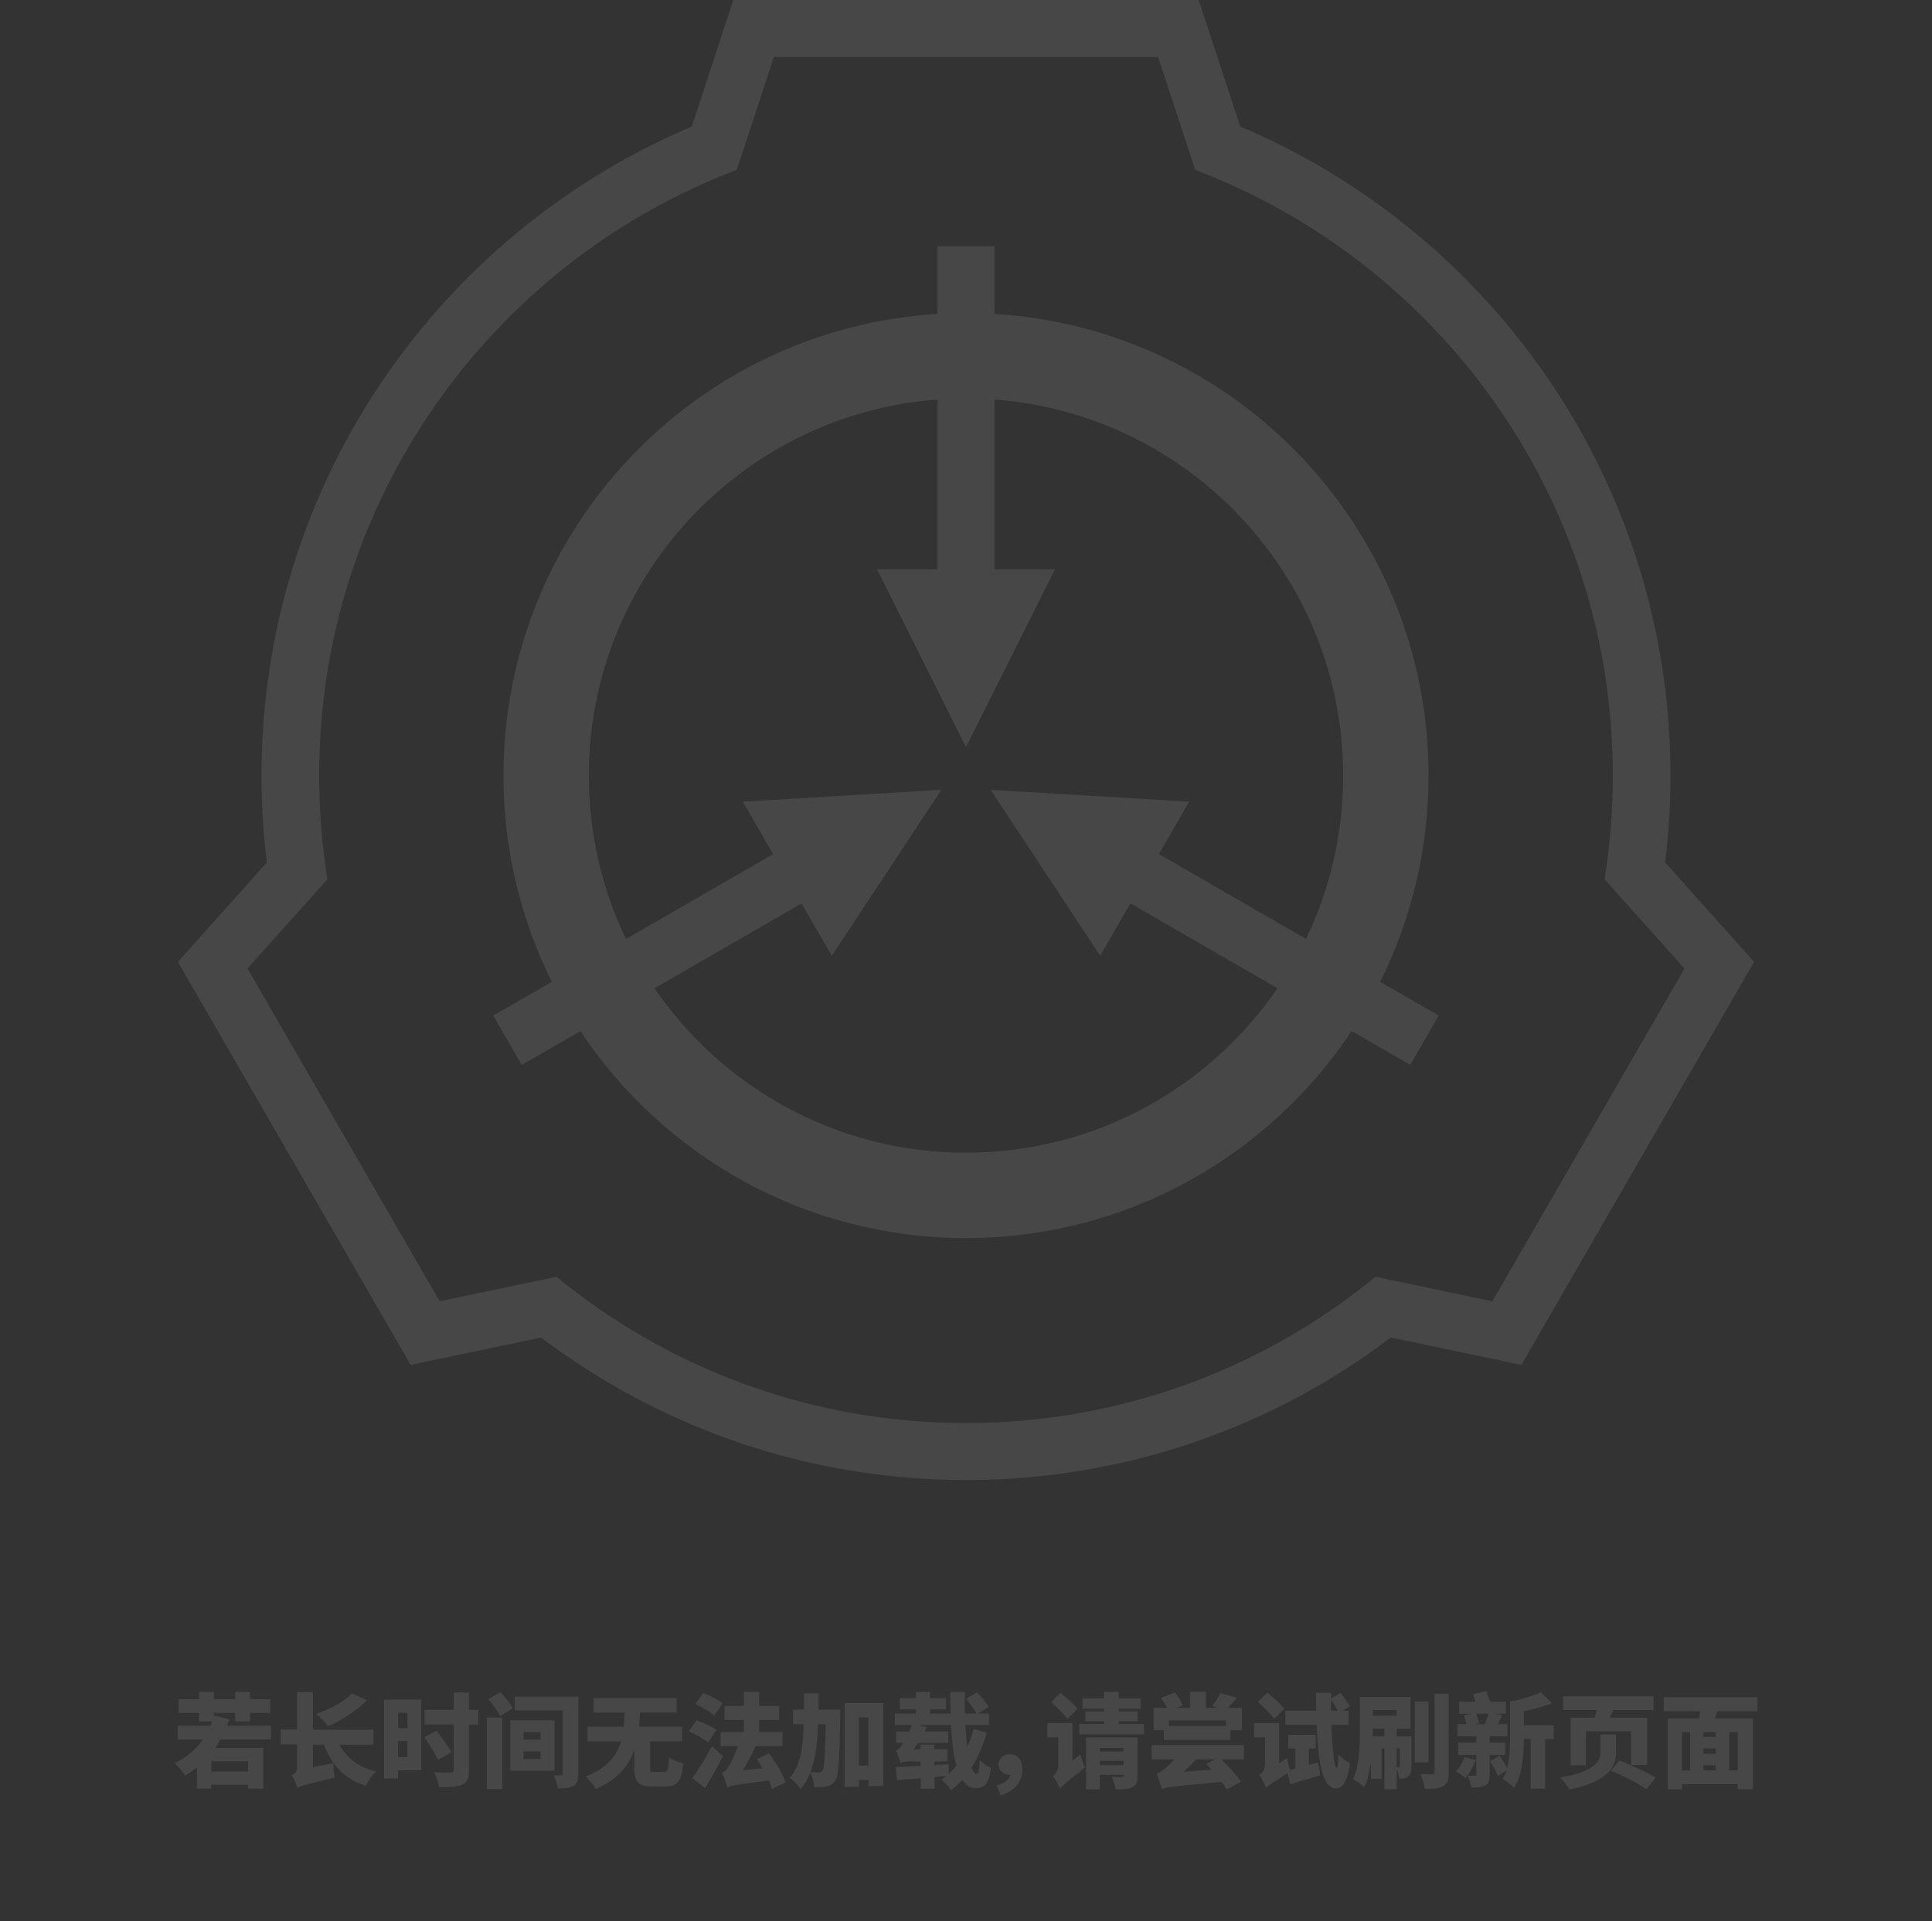<?xml version="1.0" encoding="utf-8"?>
<!-- Generator: Adobe Illustrator 24.0.1, SVG Export Plug-In . SVG Version: 6.00 Build 0)  -->
<svg version="1.1" id="SCP_Logo" xmlns="http://www.w3.org/2000/svg" xmlns:xlink="http://www.w3.org/1999/xlink" x="0px" y="0px"
	 viewBox="0 0 2715 2700" style="enable-background:new 0 0 2715 2700;" xml:space="preserve">
<rect x="0" y="0" width="2715" height="2700" fill="#333333" stroke="none"/>
<style type="text/css">
	.st0{opacity:0.1;fill:#FFFFFF;enable-background:new    ;}
	.st1{opacity:0.1;}
	.st2{fill:#FFFFFF;}
</style>
<path id="Outer_Circle" class="st0" d="M2465,1351.8l-125-139.7c5-40.5,7.5-81.3,7.5-122.1c0-410-249.3-761.8-604.6-912.2L1684.5,0
	h-654l-58.4,177.9C616.8,328.2,367.5,680,367.5,1090c0,40.8,2.5,81.6,7.5,122.1l-125,139.7l327,566.4l183.5-38.4
	c166,125.7,372.8,200.2,597,200.2s431-74.5,597-200.2l183.5,38.4L2465,1351.8L2465,1351.8z M1933,1794.4
	c-156.7,128.5-357.1,205.6-575.5,205.6s-418.8-77.1-575.5-205.6l-164.2,34.4l-270-467.7l112.3-125.4c-7.6-47.5-11.6-96.1-11.6-145.8
	c0-389,243.9-721.1,586.9-851.2L1087.5,80h540l52.1,158.8C2022.7,369,2266.5,701,2266.5,1090c0,49.6-4,98.3-11.6,145.8l112.3,125.4
	l-270,467.7L1933,1794.4z"/>
<path class="st0" d="M2021.8,1427.3l-82.3-47.5c43.5-87.2,68-185.7,68-289.8c0-345.6-269.6-628.1-610-648.8V346h-80v95.2
	c-340.4,20.7-610,303.2-610,648.8c0,104.2,24.5,202.6,68,289.9l-82.3,47.5l40,69.3l82.4-47.6C932,1624.4,1131.3,1740,1357.5,1740
	c226.3,0,425.5-115.6,541.9-291l82.4,47.6L2021.8,1427.3z M1357.5,1620c-181.8,0-342.2-91.5-437.7-231l206.6-119.3l42.5,73.6
	l154-233.3l-279,16.7l42.5,73.7l-206.7,119.3c-33.5-69.5-52.2-147.4-52.2-229.7c0-279.2,216-508.1,490-528.5V800h-85l125,250
	l125-250h-85V561.5c274,20.4,490,249.3,490,528.5c0,82.3-18.7,160.2-52.2,229.6l-206.7-119.3l42.5-73.6l-279-16.7l154,233.3
	l42.5-73.7l206.6,119.3C1699.8,1528.4,1539.3,1620,1357.5,1620z"/>
<g class="st1">
	<path class="st2" d="M351.4,2377.9v10.2H380v19.2h-28.7v12.1h-20.9v-12.1h-30v6l0.7-2.3l21.2,5.2l-3.3,9.2h61.8v19.4h-71.1
		c-2.3,4.2-4.8,8.1-7.3,11.8h67.5v57.2h-21.3v-5.5h-51.7v5.5h-20.2v-29.7c-5.2,4-10.5,7.8-16.3,10.9c-3-4.5-10.7-13.1-15.1-17.1
		c16.3-7.6,29.7-18.9,39.7-33.1h-35.3v-19.4h46.1l2.4-6h-18.6v-12.1H251v-19.2h28.8v-10.2h20.7v10.2h30v-10.2H351.4z M348.6,2489.8
		v-14.5h-51.7v14.5H348.6z"/>
	<path class="st2" d="M417.5,2430.9v-52.8h22.2v52.8h85.1v20.9h-47.8c9.6,18.4,26.2,31.7,51.4,37.7c-4.9,4.8-11.5,14-14.5,20.2
		c-30.5-9.6-47.5-29.1-58.8-57.9h-15.4v32l28.8-5.8c0,6.3,0.9,15.4,1.9,20.3c-39.7,9.1-47.5,11.5-52.6,14.5
		c-1.2-5-4.9-13.7-7.9-17.6c3.6-1.9,7.6-5.5,7.6-12.1v-31.4h-23v-20.9H417.5z M515.7,2389.4c-14,14.7-36.1,28.5-54.4,36.6
		c-3.9-4.6-12-13.4-17-17.4c18.9-6,38.9-16.8,50.1-28.5L515.7,2389.4z"/>
	<path class="st2" d="M592,2388.6v99.4h-32.7v11.5h-19.6v-110.9H592z M572.6,2407.2h-13.2v21.6h13.2V2407.2z M559.3,2446.9v22.5
		h13.2v-22.5H559.3z M613.6,2432.1c6.6,9.4,16.4,22.3,21,30.4l-18.6,10.8c-4-8.2-13.2-21.9-19.7-32L613.6,2432.1z M659,2378.8v24.3
		h13.1v20.7H659v63.9c0,11.8-2.3,17.3-9.5,20.4c-7.2,3.3-17.9,3.9-32.3,3.7c-0.9-5.9-4.2-15.3-7.2-21c9.4,0.4,20.2,0.4,23.3,0.4
		s4.3-1,4.3-3.9v-63.6h-40.9v-20.7h40.9v-24.3H659z"/>
	<path class="st2" d="M705.9,2413.8v100.5h-21.7v-100.5H705.9z M702.7,2378.2c6.6,6.5,14.5,15.7,17.9,22.5l-17.7,11.2
		c-2.9-6.5-10.2-16.4-16.7-23.6L702.7,2378.2z M779.2,2417.8v70.8h-62.1v-70.8H779.2z M812.7,2384.4v108.4c0,9.2-1.6,13.8-6.9,17.1
		c-5.5,3.2-12.7,3.5-21.9,3.5c-0.7-5.3-3.3-13.5-5.8-18.4c3.7,0.3,8.8,0.1,10.4,0.1c1.9,0,2.3-0.7,2.3-2.4v-88.8h-67.5v-19.4H812.7z
		 M735.7,2444.9h24v-10.5h-24V2444.9z M735.7,2472.1h24v-10.7h-24V2472.1z"/>
	<path class="st2" d="M950.8,2386.4v20.4h-51.4c-0.3,6.6-0.7,13.2-1.4,19.9h60.5v20.6h-44.9v36.7c0,5.6,0.7,6.3,6.2,6.3
		c2.4,0,10.7,0,13.4,0c5.2,0,6-2.7,6.9-20.6c4.5,3.6,14.1,7.2,20,8.6c-2.3,25.5-8.1,32.4-25.1,32.4c-4,0-14.5,0-18.4,0
		c-20.2,0-25.2-6.6-25.2-26.5V2459c-7.8,22.5-23,42.2-54.4,55.3c-2.9-5.5-8.6-13.2-14.1-17.7c30.4-11.5,43.8-29.1,49.8-49.2h-47.1
		v-20.6h51c0.7-6.5,1-13.2,1.3-19.9h-43.8v-20.4H950.8z"/>
	<path class="st2" d="M978.9,2417.7c8.9,3.2,21.6,9.1,27.9,13.8l-11.7,17.4c-5.6-4.9-18-11.5-27.2-15.6L978.9,2417.7z M1000.5,2454
		l15.4,14c-7.6,15.1-16.3,30.7-25.1,45.1l-17.7-14.1C980.8,2488.2,991.7,2470.8,1000.5,2454z M988.4,2379.4
		c8.8,3.5,21.2,9.6,27.4,14.4l-12.2,17.1c-5.5-5-17.6-12-26.6-16.1L988.4,2379.4z M1014.8,2491.3c3.7-1.2,6.2-4,9.5-9.4
		c2.3-3.6,7.9-14.8,12.7-27.9h-24.3v-19.7h32.7v-17.1h-27.2v-19.7h27.2v-19.6h21.3v19.6h28.1v19.7h-28.1v17.1h33v19.7h-38
		c-5.2,12-11.4,23.6-17.7,33.8l27.6-2.7c-2.6-4.5-5.3-8.8-8.1-12.7l17.1-8.4c9.4,12.5,19.6,29.1,23.2,41l-18.9,9.5
		c-0.9-3.6-2.4-7.6-4.3-12.1c-45.1,5.6-53.1,6.9-58.5,9.5C1021,2507.7,1017.4,2497.2,1014.8,2491.3z"/>
	<path class="st2" d="M1150.3,2379.9l-0.1,22.9h30.8c0,0,0,6.6-0.1,9.2c-1.3,60.2-2.3,83.1-6.9,90c-3.7,5.5-7.1,7.3-12.1,8.5
		c-4.5,1.2-10.8,1.2-17.6,1c-0.3-5.8-2.4-14.4-5.6-20.3c-3.5,8.6-7.9,16.4-13.7,23.3c-3.2-5.2-10.1-12.4-15.3-15.7
		c15.3-18,18.9-43.2,19.7-75.6h-15v-20.4h15.3v-22.9H1150.3z M1149.7,2423.3c-1,26.1-3.6,48.7-10.9,67.2c5,0.4,9.4,0.6,12,0.6
		c2.2,0,3.5-0.7,4.9-2.9c2.7-3.7,3.7-20.6,4.8-64.9H1149.7z M1241.3,2393.5v116.6h-21v-8.6H1207v9.8h-20v-117.8H1241.3z
		 M1220.3,2481.3v-67.7H1207v67.7H1220.3z"/>
	<path class="st2" d="M1293.7,2481.8v-6.3h-16.1c-5.3,0-10.9,0.9-12.2,2.4c-1-3.9-4-13.1-6.3-18.1c2.9-0.7,5.3-3.2,7.9-6.9l2.3-3.5
		h-9.9v-16h18.4c1.3-2.9,2.4-6,3.6-9.1h-23.9v-16h29.5v-6h-22.5v-15.7h22.5v-8.6h19.9v8.6h22.6v15.7h-22.6v6h28.9
		c-0.3-9.9-0.3-20.2-0.3-30.4h20.6c-0.3,10.2-0.4,20.4-0.3,30.4h16.6c-3-5.9-9.5-14.4-14.8-20.6l15.3-9.4c5.8,6,13.1,14.7,16.4,20.4
		l-14.7,9.5h15.3v16h-33.4c0.6,11.4,1.6,22,2.7,31.5c3.6-8.1,6.6-16.7,8.9-25.8l18.6,5c-5.3,18.6-12.2,35-21.3,49.1
		c2.2,5.8,4.5,9.1,7.2,9.1c2.3,0,3.6-5.6,4.3-19.7c4,4.6,10.7,9.1,15.6,11.1c-2.9,22.9-8.6,28.5-21.7,28.5
		c-7.6,0-13.7-4.3-18.4-11.7c-4.8,5.2-10.1,10.1-15.7,14.5c-2.9-4.6-8.9-10.8-13.8-14.5c2.4-1.6,4.8-3.5,7.1-5.3l-16.7,1.6v16.3
		h-19.3v-14.7l-33.4,2.7l-1.7-18.4L1293.7,2481.8z M1313,2451.7v6.8h18.4l-0.1,17H1313v5.2l20.3-1.3l-0.1,13.8
		c3.9-3.6,7.5-7.5,10.8-11.8c-4.2-15.4-6.5-35.4-7.5-57h-45.1l10.9,2.9l-3,6.2h33.3v16h-42.5c-2,3.2-4.2,6.2-6.2,9.1h9.8v-6.8H1313z
		"/>
	<path class="st2" d="M1400.8,2509.4c11.1-3,17.7-8.9,18.9-15.1h-1c-7.9,0-15.4-5.3-15.4-14.4c0-8.8,7.2-14.4,16-14.4
		c11.4,0,17.4,8.4,17.4,21.6c0,16.7-11.1,30.8-30.5,36.1L1400.8,2509.4z"/>
	<path class="st2" d="M1507.1,2421.7v52.8l11.1-8.5c1.3,5.6,4.5,13.8,6.6,18c-27.2,21.5-32.5,26.1-35.3,29.8
		c-1.6-4.9-6.6-13.7-9.9-17.6c3.5-2.4,7.5-7.6,7.5-14.5v-40h-15.3v-20H1507.1z M1490.4,2379.2c7.8,6.5,18.7,15.8,23.9,22.2
		l-14.3,14.4c-4.6-6.6-15.3-16.7-23-23.9L1490.4,2379.2z M1572.3,2377.8v9.1h30.7v14.5h-30.7v3.9h26.4v13.7h-26.4v3.9h35.3v14.7
		h-90.9v-14.7h34.8v-3.9h-26.2v-13.7h26.2v-3.9h-30.4v-14.5h30.4v-9.1H1572.3z M1598.6,2441.6v54c0,8.6-1.6,13.5-7.5,16.3
		c-5.8,2.9-13.2,3-23.2,3c-0.7-5.2-3.2-12.8-5.5-17.7c5,0.4,12,0.3,13.8,0.3s2.6-0.6,2.6-2.3v-0.9h-33.3v20.6h-19.3v-73.3H1598.6z
		 M1578.8,2461.7v-5.2h-33.3v5.2H1578.8z M1545.6,2480.7h33.3v-6h-33.3V2480.7z"/>
	<path class="st2" d="M1625.3,2492.6c4.2-1,7.2-3.2,11.8-7.1c2.6-2,7.6-6.6,13.2-12.8h-32v-20.2h129.7v20.2h-31.5
		c9.6,9.8,21.5,22.3,27.4,31.4l-20,10.9c-1.7-3-4.3-6.8-7.2-10.7c-66,6.2-76.3,6.9-84.1,9.9
		C1631.5,2509.8,1627.9,2498.6,1625.3,2492.6z M1738.4,2386c-4.5,5.3-8.9,10.2-12.7,14.1h19.6v31.5H1729v13.8h-93.5v-13.8h-14.3
		v-31.5h18.7c-2.2-4.6-5.3-9.8-8.4-13.8l19.4-7.6c4.6,5.3,9.2,12.7,11.4,17.9l-8.2,3.6h18.3v-22.5h22.2v22.5h16.8l-7.8-2.6
		c4-5.2,8.8-12.5,11.4-18L1738.4,2386z M1722.8,2425.7v-7.8h-80.2v7.8H1722.8z M1707.3,2472.7h-26.5c-5.2,5.9-11.1,11.8-17.4,17.3
		l39.2-2.7l-7.5-8.2L1707.3,2472.7z"/>
	<path class="st2" d="M1848.8,2438.1v19.2h-9.4v23.2l13.1-3.5l2.9,18c-14.3,4.3-29.5,8.8-42,12.4l-4.2-15.4
		c-22.5,14.7-27.4,17.9-30.1,20.9c-1.4-5-6.2-14.1-9.5-18.3c3.6-2.2,8.1-7.2,8.1-13.7v-39.2h-15.3v-20h35.1v56.3l11.1-6.9
		c0.9,4.8,2.7,11.5,4.3,16l7.5-1.7v-28.1h-9.9v-19.2H1848.8z M1781,2379.2c7.9,6.3,18.9,15.7,23.9,22.2l-14.3,14.4
		c-4.6-6.8-15.1-16.8-23-23.9L1781,2379.2z M1870.6,2379.1v8.1l13-7.9c4.9,5.8,10.7,13.5,13,18.9l-9.5,6h8.2v19.9H1871
		c1.3,34.8,4.3,60.8,7.3,60.9c1.4,0,2.3-6.6,2.6-19c3.5,4.5,13.1,10.4,16.3,12.2c-4,30.1-13.5,35.3-19.7,35.3
		c-18.4-0.1-24.9-32.3-27.2-89.4h-43.9v-19.9h43.3l-0.4-25.1H1870.6z M1870.4,2389l0.1,15.1h9.4
		C1877.6,2399.4,1874,2393.6,1870.4,2389z"/>
	<path class="st2" d="M1982.2,2385v44.6h-19.4v10.7h20.7v42.5c0,6.5-0.7,11.1-4.5,13.8c-3.6,2.9-7.5,3.2-12.5,3.2
		c-0.4-4-2-9.5-3.7-13.8v28.5h-17.3v-57.2h-4v42.6h-14.8v-24c-1.9,13.1-4.9,26.1-9.8,36c-3.2-3.5-11.2-9.5-15.4-11.5
		c8.9-19.3,9.5-48,9.5-68.4V2385H1982.2z M1929.3,2429.6v2.3l-0.1,8.4h16.3v-10.7H1929.3z M1929.3,2411.2h33.3v-7.8h-33.3V2411.2z
		 M1965.9,2483.8c0.9,0,1.2-0.3,1.2-1.4v-25.1h-4.3v26.4L1965.9,2483.8z M2007.5,2391.2v85.5h-19.4v-85.5H2007.5z M2035.9,2380.5
		v110.3c0,10.5-1.9,16-7.6,19.4c-5.9,3.3-14.5,4-25.9,4c-0.7-5.8-3.6-15-6.2-20.9c6.9,0.3,14.1,0.3,16.6,0.3c2.3,0,3.2-0.7,3.2-3
		v-110.2H2035.9z"/>
	<path class="st2" d="M2073.9,2473.5c-3.5,9.2-9.1,19.3-14.5,25.5c-3-2.6-9.5-7.3-13.2-9.6c5-5.2,9.4-12.8,11.8-20L2073.9,2473.5z
		 M2088.6,2376.8c1.9,4.5,3.9,10.1,5.5,14.8h22v16.8H2100l10.9,2l-5.8,12.8h13.2v17h-24.9v8.8h22v17.4h-22v27.6
		c0,8.1-1.3,12.5-6.3,15.3c-5,2.7-11.2,3-19.4,3c-0.6-4.9-3-12.1-5.3-16.8c3.9,0.1,8.6,0.1,10.2,0.1s2-0.4,2-2v-27.2h-25.3v-17.4
		h25.3v-8.8h-26.4v-17h12.4c-0.6-3.7-1.9-8.5-3.5-12.1l11.1-2.7h-17.7v-16.8h22.9c-1-3.6-2.3-7.3-3.5-10.5L2088.6,2376.8z
		 M2078.4,2421.8l-5.5,1.4h13.7c1.7-4.5,3.9-10.2,5-14.8h-17.4C2076.2,2412.6,2077.8,2418.1,2078.4,2421.8z M2107.5,2467.6
		c3.7,5.5,7.9,12.2,10.5,17.3c3.6-13.4,4-28.9,4-41.8v-51.7c15.7-3,32.5-7.9,43.2-13.1l15.8,15.4c-11.8,4.8-26.1,8.5-39.6,11.1v20
		h42.2v19.3h-12.1v69.7h-20.3v-69.7h-9.8c0,21.3-2,50.8-13.8,68.4c-3.3-3.6-11.8-10.1-16.1-12.4c2.3-3.6,4-7.5,5.5-11.8l-12,7.5
		c-2.3-5.5-7.1-14.3-10.9-20.6L2107.5,2467.6z"/>
	<path class="st2" d="M2270.9,2437.3v26.1c0,21.3-13.1,40.8-65.4,51.6c-2.4-4.5-8.4-12.7-13.1-16.8c47.5-8.4,56.7-21.9,56.7-35.1
		v-25.6H2270.9z M2241.1,2413.9c1.2-3.3,2-7.1,2.9-10.7h-47.4V2384h127.1v19.3H2267l-5,10.7h52.7v66.4h-22.6v-47.2h-63.5v47.8h-21.5
		v-67H2241.1z M2275.6,2474.3c15.7,5.9,39.3,16.4,51,24l-12.8,16.4c-10.7-7.8-33.6-19.3-50-26.2L2275.6,2474.3z"/>
	<path class="st2" d="M2469.6,2385.3v19.7h-56.4l-3.2,10.1h53.3v99.5H2442v-7.2h-78.2v7.2h-20.2v-99.5h44.2l1.4-10.1H2338v-19.7
		H2469.6z M2375.1,2488.2v-54h-11.4v54H2375.1z M2411.1,2441v-6.8h-17.4v6.8H2411.1z M2393.7,2464.8h17.4v-7.6h-17.4V2464.8z
		 M2393.7,2488.2h17.4v-7.3h-17.4V2488.2z M2442,2434.2h-12.1v54h12.1V2434.2z"/>
</g>
</svg>
